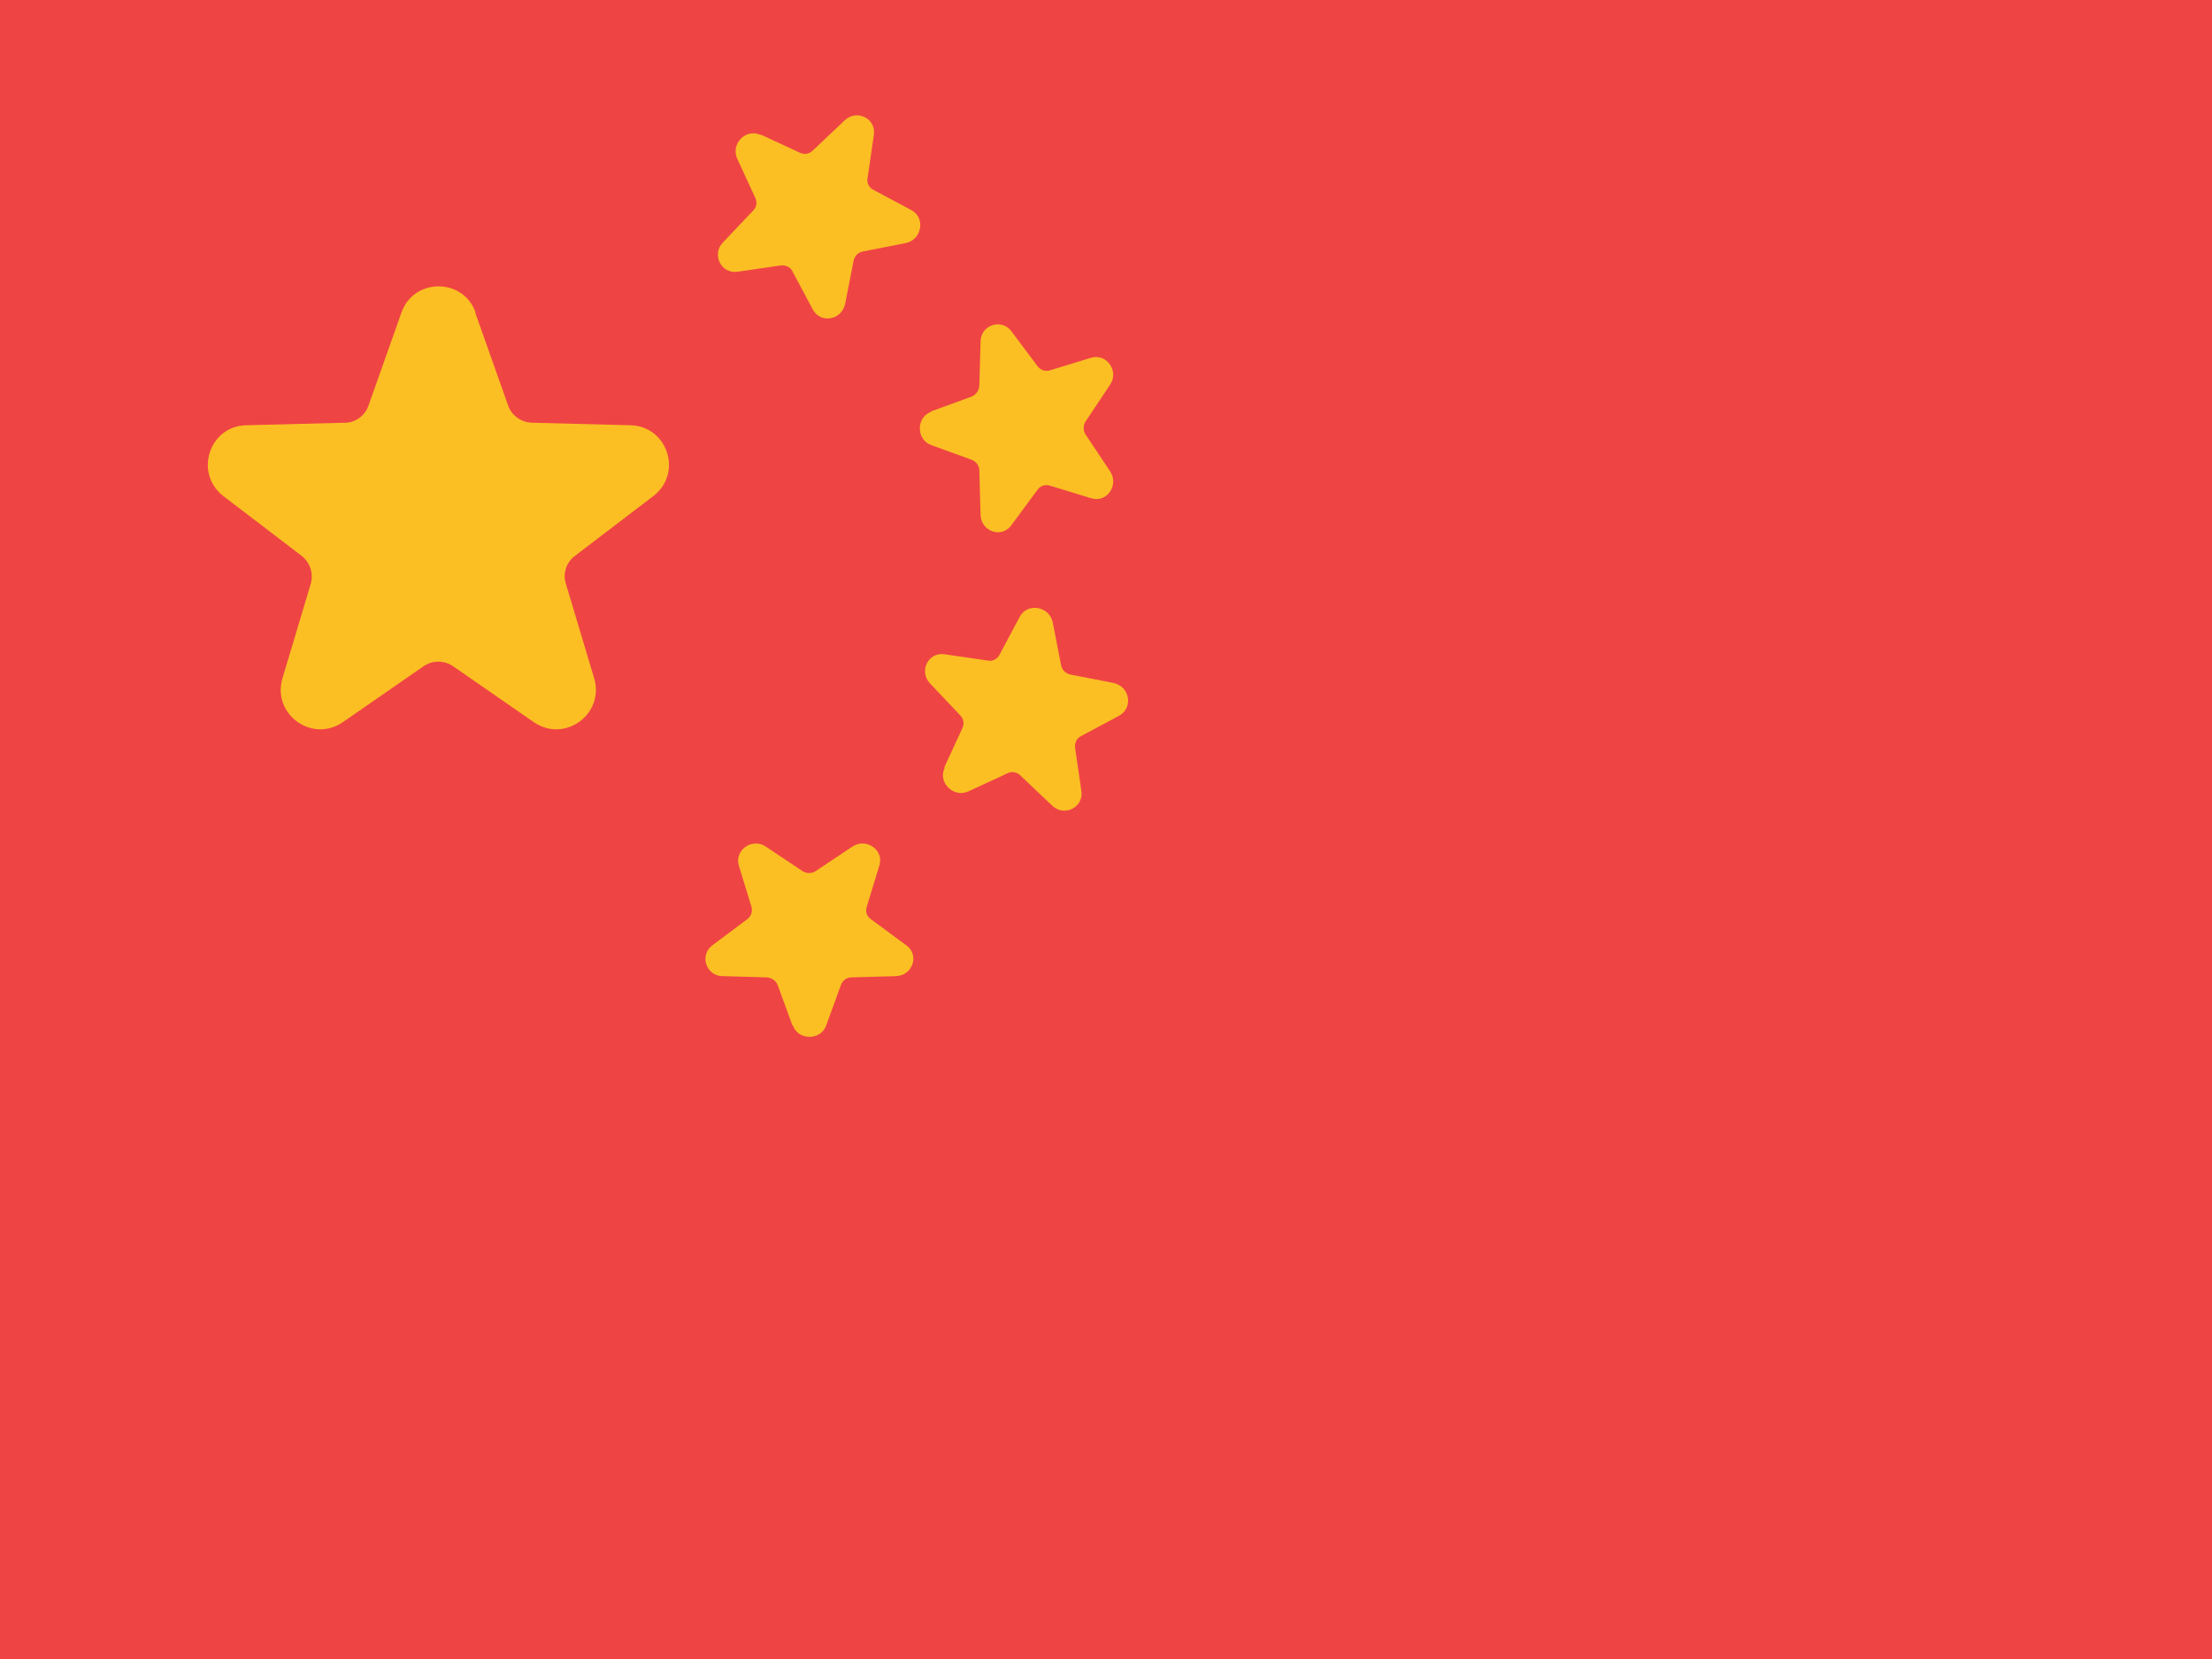 <svg width="48" height="36" viewBox="0 0 48 36" fill="none" xmlns="http://www.w3.org/2000/svg">
<rect width="48" height="36" fill="#EF4444"/>
<path d="M10.312 6.784L11.026 8.798C11.1 9.017 11.31 9.164 11.539 9.173L13.681 9.228C14.486 9.246 14.825 10.271 14.175 10.766L12.473 12.065C12.29 12.203 12.207 12.441 12.28 12.669L12.894 14.72C13.122 15.498 12.253 16.129 11.585 15.672L9.827 14.454C9.635 14.326 9.388 14.326 9.196 14.454L7.438 15.672C6.77 16.129 5.9 15.498 6.129 14.72L6.743 12.669C6.807 12.45 6.733 12.212 6.55 12.065L4.848 10.766C4.207 10.271 4.537 9.246 5.342 9.228L7.484 9.173C7.713 9.173 7.923 9.017 7.997 8.798L8.711 6.784C8.976 6.024 10.056 6.024 10.322 6.784H10.312Z" fill="#FBBF24"/>
<path d="M16.509 2.921L17.36 3.315C17.452 3.361 17.562 3.342 17.635 3.269L18.331 2.61C18.596 2.363 19.017 2.573 18.962 2.93L18.825 3.873C18.807 3.974 18.862 4.074 18.953 4.12L19.777 4.56C20.088 4.724 20.006 5.2 19.658 5.274L18.724 5.457C18.624 5.475 18.541 5.557 18.523 5.658L18.34 6.592C18.267 6.949 17.8 7.031 17.635 6.711L17.196 5.887C17.15 5.795 17.049 5.75 16.948 5.759L16.006 5.896C15.649 5.951 15.438 5.521 15.685 5.264L16.344 4.569C16.418 4.496 16.436 4.386 16.39 4.294L15.997 3.443C15.85 3.123 16.189 2.775 16.509 2.93V2.921Z" fill="#FBBF24"/>
<path d="M20.207 8.926L21.086 8.605C21.177 8.569 21.241 8.477 21.251 8.377L21.278 7.415C21.278 7.049 21.736 6.903 21.946 7.187L22.514 7.946C22.578 8.029 22.678 8.065 22.779 8.038L23.676 7.763C24.015 7.663 24.29 8.056 24.088 8.349L23.557 9.145C23.502 9.228 23.502 9.347 23.557 9.429L24.088 10.226C24.29 10.528 24.015 10.921 23.676 10.811L22.779 10.537C22.678 10.509 22.578 10.537 22.514 10.628L21.946 11.397C21.736 11.69 21.287 11.534 21.278 11.168L21.251 10.207C21.251 10.107 21.186 10.015 21.086 9.978L20.207 9.658C19.878 9.539 19.878 9.054 20.207 8.935V8.926Z" fill="#FBBF24"/>
<path d="M20.491 16.651L20.884 15.8C20.93 15.708 20.912 15.598 20.839 15.525L20.18 14.829C19.933 14.564 20.143 14.143 20.5 14.198L21.443 14.335C21.544 14.354 21.644 14.299 21.69 14.207L22.129 13.383C22.294 13.072 22.77 13.155 22.843 13.502L23.026 14.436C23.045 14.537 23.127 14.619 23.228 14.637L24.161 14.82C24.518 14.894 24.601 15.36 24.28 15.534L23.456 15.974C23.365 16.02 23.319 16.12 23.328 16.221L23.466 17.164C23.521 17.521 23.09 17.731 22.834 17.484L22.139 16.825C22.065 16.752 21.955 16.733 21.864 16.779L21.013 17.173C20.692 17.319 20.344 16.981 20.5 16.66L20.491 16.651Z" fill="#FBBF24"/>
<path d="M17.196 22.253L16.875 21.374C16.839 21.283 16.747 21.219 16.646 21.209L15.685 21.182C15.319 21.182 15.173 20.724 15.457 20.514L16.216 19.946C16.299 19.882 16.335 19.782 16.308 19.681L16.033 18.784C15.932 18.445 16.326 18.171 16.619 18.372L17.415 18.903C17.498 18.958 17.617 18.958 17.699 18.903L18.495 18.372C18.797 18.171 19.191 18.445 19.081 18.784L18.807 19.681C18.779 19.782 18.807 19.882 18.898 19.946L19.667 20.514C19.96 20.724 19.804 21.173 19.438 21.182L18.477 21.209C18.376 21.209 18.285 21.273 18.248 21.374L17.928 22.253C17.809 22.582 17.324 22.582 17.205 22.253H17.196Z" fill="#FBBF24"/>
</svg>
